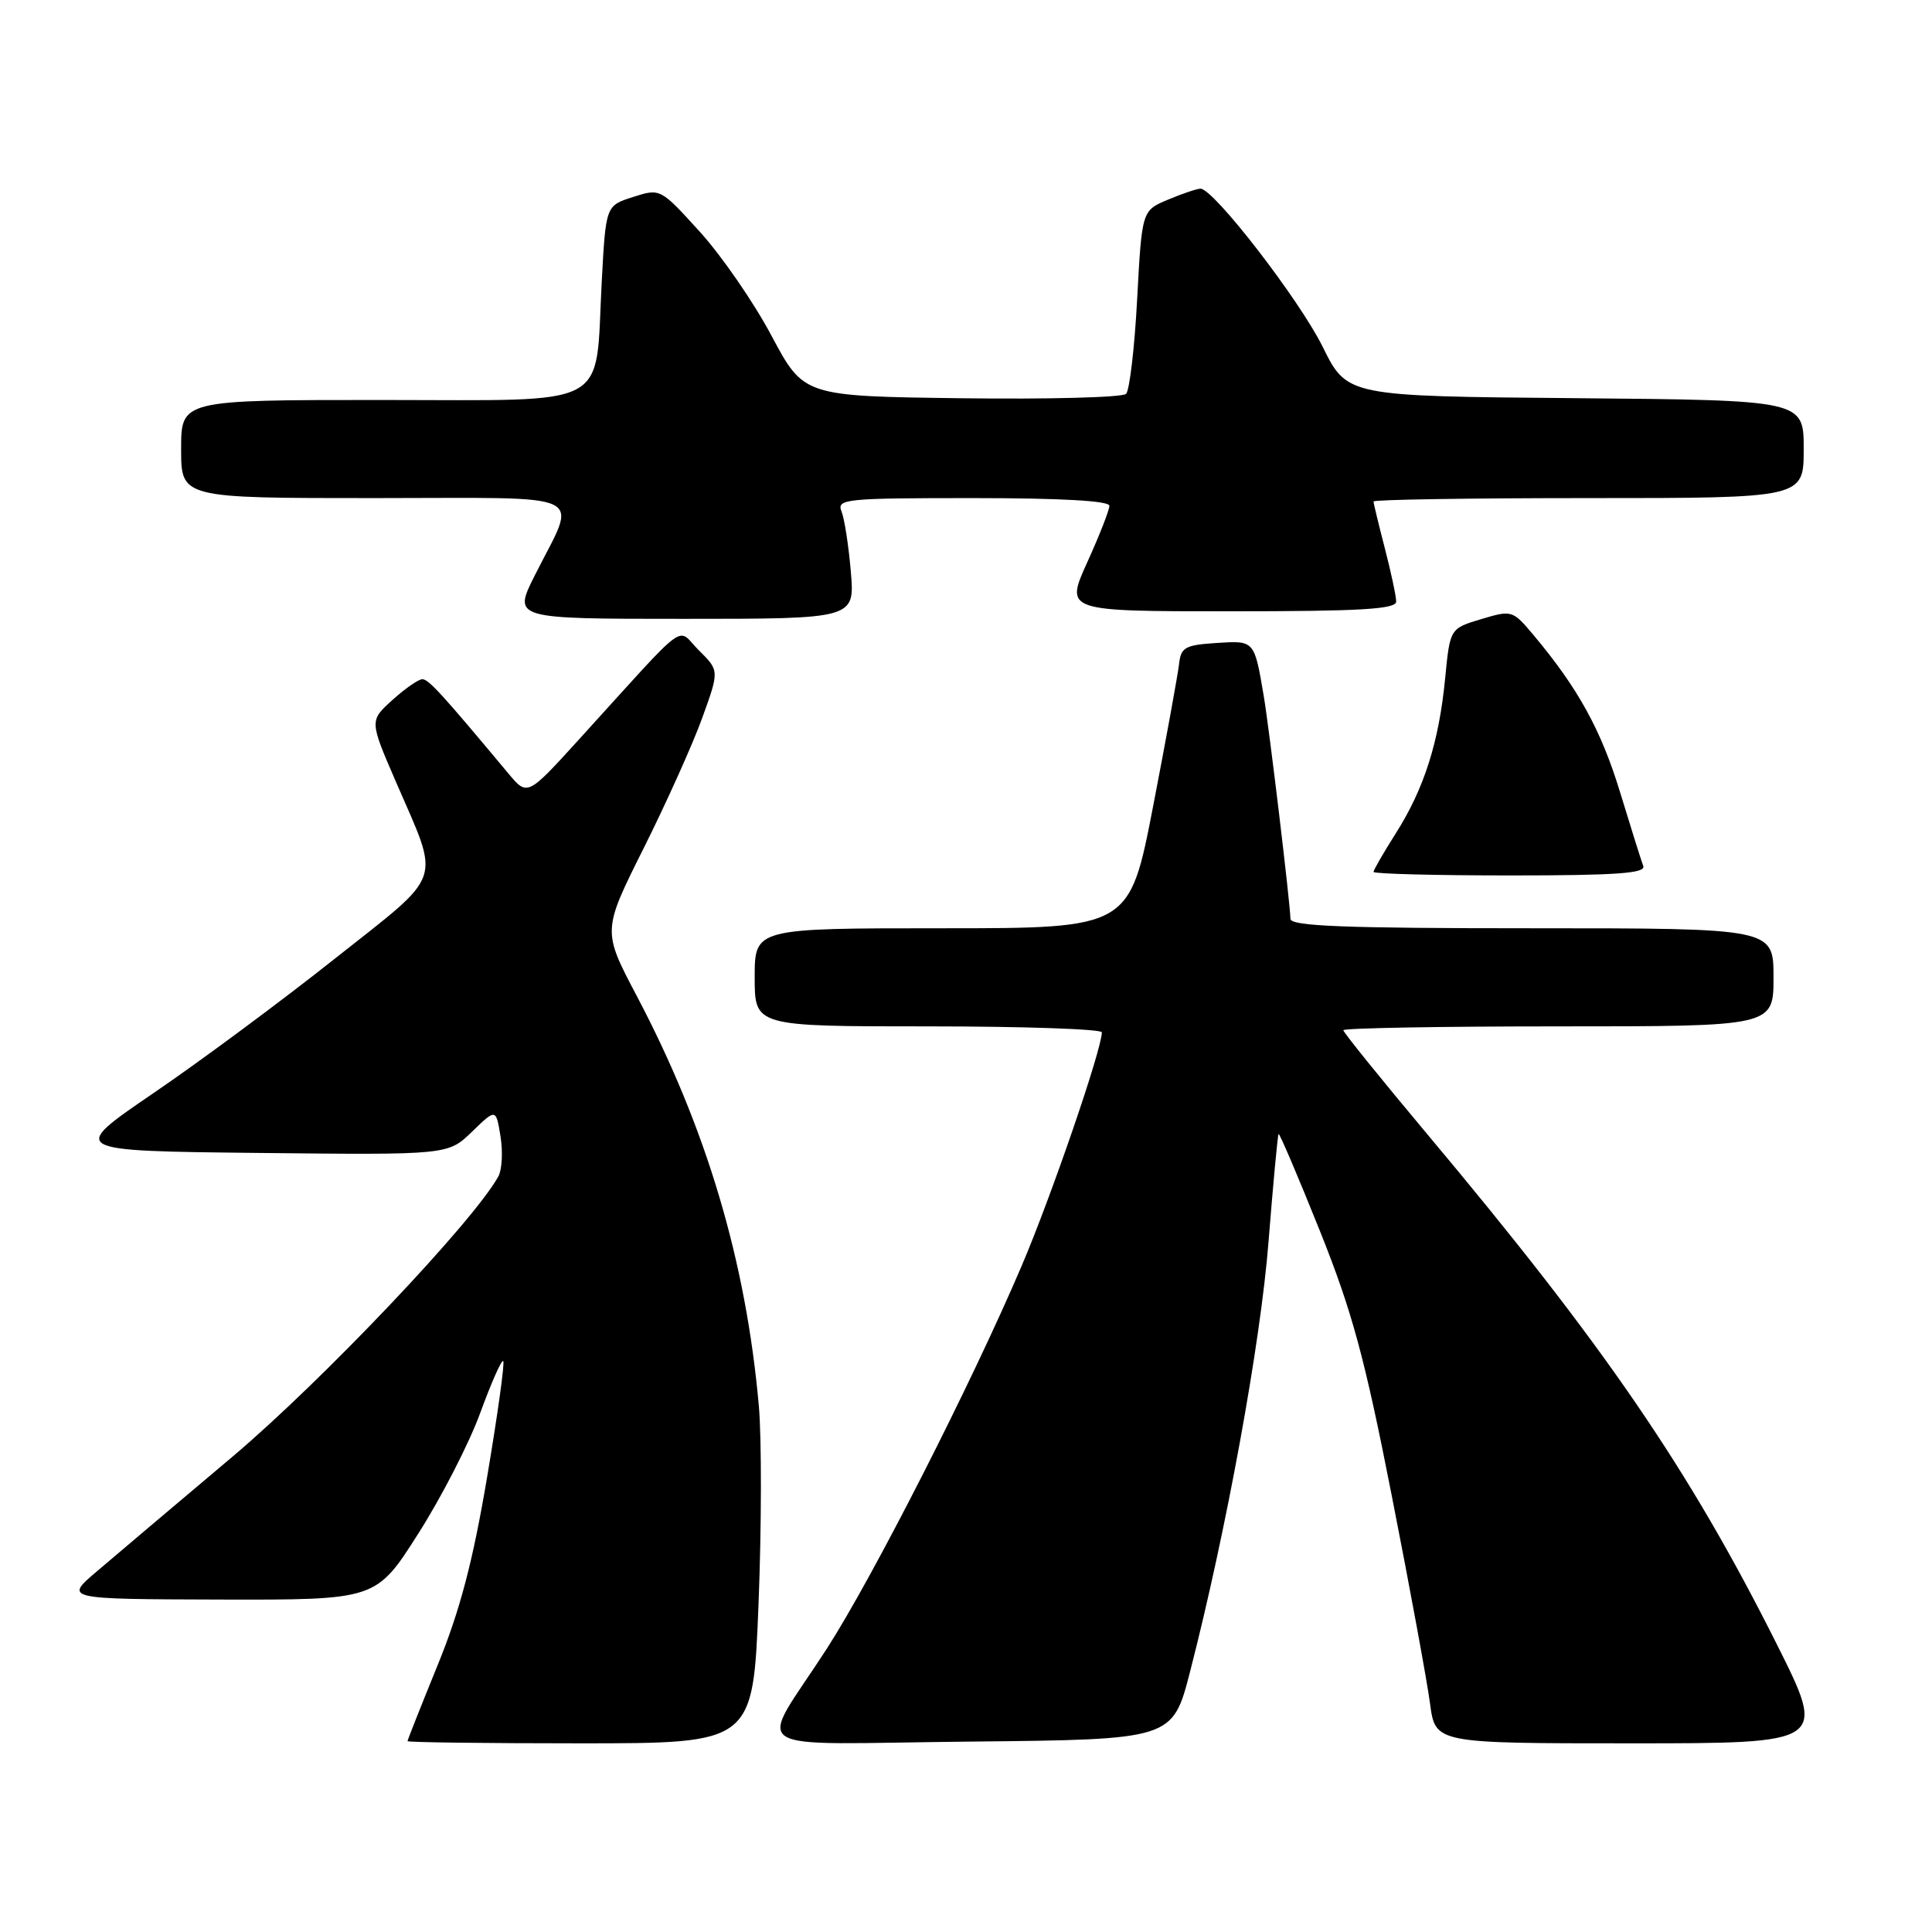 <?xml version="1.0" encoding="UTF-8" standalone="no"?>
<!DOCTYPE svg PUBLIC "-//W3C//DTD SVG 1.1//EN" "http://www.w3.org/Graphics/SVG/1.1/DTD/svg11.dtd" >
<svg xmlns="http://www.w3.org/2000/svg" xmlns:xlink="http://www.w3.org/1999/xlink" version="1.1" viewBox="0 0 256 256">
 <g >
 <path fill="currentColor"
d=" M 100.51 212.53 C 100.91 202.37 100.93 190.56 100.55 186.28 C 98.84 167.06 93.60 149.47 84.37 131.96 C 79.82 123.33 79.82 123.33 85.28 112.41 C 88.28 106.41 91.77 98.66 93.03 95.18 C 95.32 88.86 95.32 88.86 92.61 86.18 C 89.53 83.14 91.67 81.54 76.69 98.01 C 69.88 105.50 69.88 105.50 67.37 102.50 C 58.52 91.89 56.79 90.00 55.96 90.00 C 55.45 90.00 53.67 91.24 52.00 92.75 C 48.96 95.50 48.96 95.50 52.42 103.50 C 58.38 117.29 59.03 115.41 44.34 127.05 C 37.28 132.65 26.47 140.67 20.31 144.86 C 9.12 152.50 9.12 152.50 34.25 152.77 C 59.37 153.04 59.37 153.04 62.54 149.96 C 65.72 146.88 65.72 146.88 66.32 150.58 C 66.65 152.62 66.52 155.01 66.03 155.89 C 62.75 161.84 42.70 182.97 30.85 192.98 C 23.34 199.31 15.24 206.16 12.85 208.20 C 8.50 211.89 8.50 211.89 29.17 211.95 C 49.83 212.00 49.83 212.00 55.40 203.25 C 58.47 198.44 62.17 191.23 63.63 187.23 C 65.09 183.23 66.46 180.13 66.68 180.35 C 66.90 180.57 65.93 187.53 64.53 195.81 C 62.65 206.94 60.94 213.42 57.99 220.64 C 55.80 226.02 54.00 230.55 54.00 230.71 C 54.00 230.87 64.30 231.00 76.89 231.00 C 99.78 231.00 99.78 231.00 100.51 212.53 Z  M 157.69 221.50 C 162.50 202.81 167.03 178.01 168.09 164.50 C 168.70 156.80 169.30 150.39 169.42 150.26 C 169.54 150.13 171.99 155.87 174.86 163.02 C 179.17 173.78 180.82 179.85 184.43 198.26 C 186.84 210.49 189.11 222.86 189.49 225.75 C 190.19 231.00 190.19 231.00 216.10 231.00 C 242.01 231.00 242.01 231.00 235.44 217.88 C 223.79 194.64 212.57 178.25 189.10 150.26 C 182.99 142.97 178.00 136.79 178.00 136.51 C 178.00 136.23 190.82 136.00 206.50 136.00 C 235.00 136.00 235.00 136.00 235.00 129.50 C 235.00 123.00 235.00 123.00 203.00 123.00 C 178.07 123.00 171.00 122.72 170.99 121.75 C 170.98 119.87 168.19 96.59 167.46 92.27 C 166.20 84.82 166.25 84.87 161.17 85.20 C 157.02 85.47 156.47 85.78 156.23 88.00 C 156.07 89.38 154.54 97.81 152.81 106.75 C 149.67 123.00 149.67 123.00 124.84 123.00 C 100.00 123.00 100.00 123.00 100.00 129.50 C 100.00 136.00 100.00 136.00 123.00 136.00 C 135.65 136.00 146.00 136.36 146.00 136.79 C 146.00 139.03 139.28 158.60 135.36 167.77 C 128.69 183.40 115.63 209.04 109.55 218.47 C 100.35 232.72 97.80 231.07 128.64 230.77 C 155.37 230.50 155.37 230.50 157.69 221.50 Z  M 217.74 114.75 C 217.48 114.06 216.10 109.67 214.67 104.98 C 212.16 96.74 209.10 91.18 203.20 84.15 C 200.43 80.85 200.33 80.82 196.26 82.04 C 192.13 83.28 192.13 83.28 191.49 89.89 C 190.67 98.32 188.71 104.49 184.97 110.39 C 183.34 112.96 182.00 115.28 182.00 115.53 C 182.00 115.79 190.15 116.00 200.11 116.00 C 214.18 116.00 218.11 115.72 217.74 114.75 Z  M 112.74 75.75 C 112.45 72.31 111.89 68.71 111.50 67.75 C 110.84 66.12 112.04 66.00 128.89 66.00 C 140.56 66.00 147.00 66.36 147.00 67.02 C 147.00 67.58 145.68 70.96 144.06 74.52 C 141.13 81.00 141.13 81.00 163.06 81.00 C 180.31 81.00 185.00 80.72 185.00 79.71 C 185.00 79.00 184.32 75.83 183.50 72.66 C 182.68 69.49 182.00 66.70 182.00 66.45 C 182.00 66.20 194.82 66.00 210.50 66.00 C 239.00 66.00 239.00 66.00 239.00 59.51 C 239.00 53.03 239.00 53.03 208.75 52.76 C 178.50 52.50 178.50 52.50 175.26 45.95 C 172.16 39.69 160.82 25.00 159.07 25.00 C 158.62 25.00 156.68 25.65 154.78 26.45 C 151.31 27.90 151.31 27.90 150.68 39.62 C 150.34 46.07 149.67 51.73 149.21 52.19 C 148.74 52.66 138.94 52.92 127.43 52.77 C 106.50 52.50 106.50 52.50 102.23 44.49 C 99.89 40.08 95.61 33.88 92.73 30.71 C 87.50 24.95 87.50 24.95 83.89 26.10 C 80.27 27.25 80.27 27.25 79.73 37.38 C 78.83 54.40 81.45 53.00 50.52 53.00 C 24.00 53.00 24.00 53.00 24.00 59.50 C 24.00 66.00 24.00 66.00 49.57 66.00 C 78.81 66.00 76.54 64.91 70.86 76.25 C 67.97 82.00 67.97 82.00 90.62 82.00 C 113.27 82.00 113.27 82.00 112.74 75.75 Z "/>
</g>
</svg>
